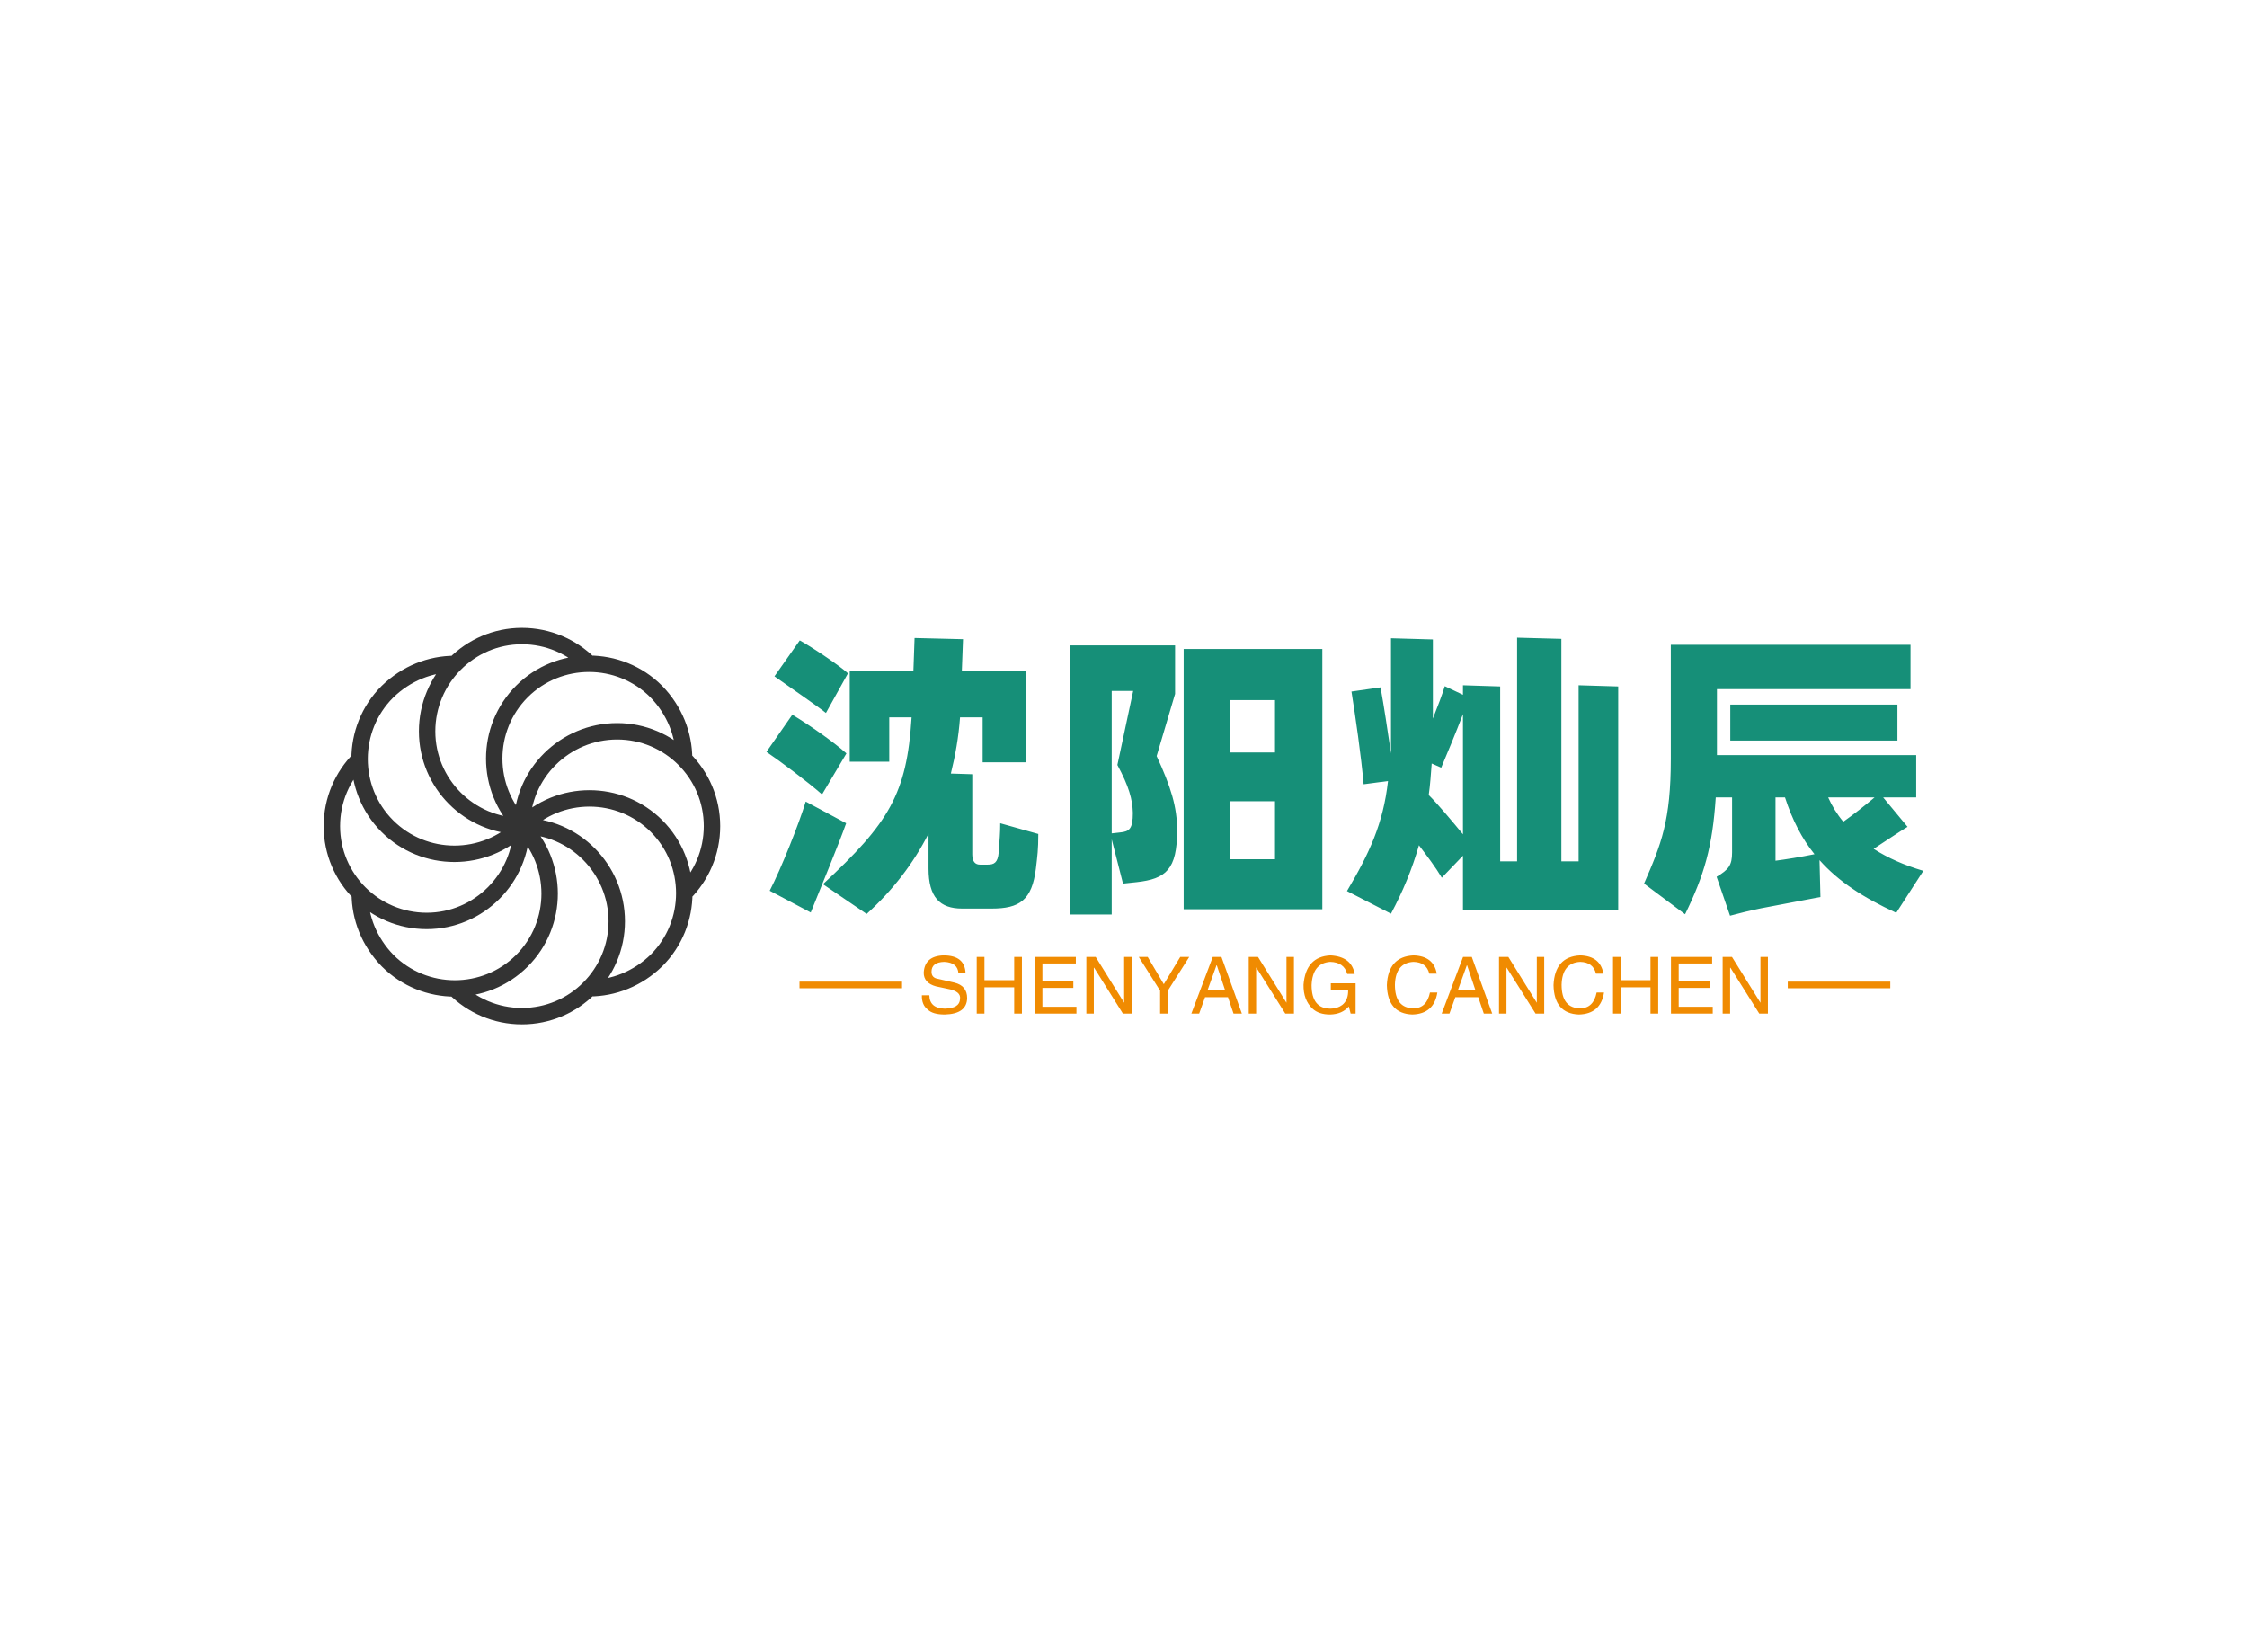 <svg data-v-0dd9719b="" version="1.0" xmlns="http://www.w3.org/2000/svg" xmlns:xlink="http://www.w3.org/1999/xlink" width="100%" height="100%" viewBox="0 0 340 250" preserveAspectRatio="xMidYMid meet" color-interpolation-filters="sRGB" style="margin: auto;"> <rect data-v-0dd9719b="" x="0" y="0" width="100%" height="100%" fill="#ffffff" fill-opacity="1" class="background"></rect> <rect data-v-0dd9719b="" x="0" y="0" width="100%" height="100%" fill="url(#watermark)" fill-opacity="1" class="watermarklayer"></rect> <g data-v-0dd9719b="" fill="#168f78" class="icon-text-wrapper icon-svg-group iconsvg" transform="translate(48.975,95)"><g class="iconsvg-imagesvg" transform="translate(0,0)"><g><rect fill="#168f78" fill-opacity="0" stroke-width="2" x="0" y="0" width="60" height="60" class="image-rect"></rect> <svg filter="url(#colors2734249177)" x="0" y="0" width="60" height="60" filtersec="colorsf5607933789" class="image-svg-svg primary" style="overflow: visible;"><svg xmlns="http://www.w3.org/2000/svg" viewBox="0 0 96.6 96.6"><path d="M48.3 48.3c-12.8 0-23.1-10.4-23.1-23.1S35.5 2 48.3 2c6.4 0 12.2 2.6 16.4 6.8m-32.8 0c-5.9 0-11.8 2.3-16.4 6.8-9 9-9 23.7 0 32.7 9 9 23.7 9 32.7 0M8.8 31.9C4.6 36.1 2 41.9 2 48.3c0 12.8 10.4 23.1 23.1 23.1S48.2 61 48.2 48.3M8.8 64.7c0 5.9 2.3 11.8 6.8 16.4 9 9 23.7 9 32.7 0s9-23.7 0-32.7M31.9 87.8c4.2 4.2 10 6.8 16.4 6.8 12.8 0 23.1-10.4 23.1-23.1S61.1 48.3 48.3 48.3m16.4 39.5c5.9 0 11.8-2.3 16.4-6.8 9-9 9-23.7 0-32.7s-23.7-9-32.7 0m39.4 16.4c4.2-4.2 6.8-10 6.8-16.4 0-12.8-10.4-23.1-23.1-23.1S48.3 35.5 48.3 48.3m39.5-16.4c0-5.9-2.3-11.8-6.8-16.4-9-9-23.7-9-32.7 0s-9 23.7 0 32.7" fill="none" stroke="#333" stroke-width="4" stroke-miterlimit="10"></path></svg></svg> <defs><filter id="colors2734249177"><feColorMatrix type="matrix" values="0 0 0 0 0.938  0 0 0 0 0.543  0 0 0 0 0.004  0 0 0 1 0" class="icon-fecolormatrix"></feColorMatrix></filter> <filter id="colorsf5607933789"><feColorMatrix type="matrix" values="0 0 0 0 0.996  0 0 0 0 0.996  0 0 0 0 0.996  0 0 0 1 0" class="icon-fecolormatrix"></feColorMatrix></filter> <filter id="colorsb8569141706"><feColorMatrix type="matrix" values="0 0 0 0 0  0 0 0 0 0  0 0 0 0 0  0 0 0 1 0" class="icon-fecolormatrix"></feColorMatrix></filter></defs></g></g> <g transform="translate(67,1.489)"><g data-gra="path-name" fill-rule="" class="tp-name iconsvg-namesvg" transform="translate(0,0)"><g transform="scale(1)"><g><path d="M37.26-8.64C37.26-7.02 37.17-6.39 37.03-4.23 36.9-2.65 36.31-2.38 35.37-2.38L34.2-2.38C33.52-2.38 33.03-2.79 33.03-3.92L33.03-16.06 29.79-16.16C30.46-18.86 30.96-21.64 31.18-24.66L34.6-24.66 34.6-17.86 41.17-17.86 41.17-31.63 31.45-31.63 31.63-36.49 24.3-36.67 24.12-31.63 14.49-31.63 14.49-17.95 20.47-17.95 20.47-24.66 23.85-24.66C23.13-13.09 20.43-8.69 10.44 0.58L17.05 5.08C21.02 1.48 24.12-2.56 26.41-7.06L26.41-1.8C26.41 2.56 28.13 4.27 31.5 4.27L35.95 4.27C40.18 4.27 42.07 3.01 42.66-1.8 42.88-3.69 43.02-4.63 43.02-7.02ZM14.22-31.32C12.96-32.49 8.87-35.23 6.93-36.31L3.1-30.87C5.13-29.43 9.22-26.64 10.89-25.33ZM13.99-19.21C11.97-21.02 8.19-23.63 5.8-25.06L1.89-19.44C4-18 8.1-14.94 10.3-13ZM7.83-11.92C6.84-8.64 4.09-1.71 2.38 1.57L8.59 4.86C9.81 1.84 12.87-5.58 13.95-8.64ZM63.72-28.21L63.72-35.55 47.83-35.55 47.83 5.17 54.13 5.17 54.13-6.21 55.84 0.49 57.91 0.27C62.32-0.22 64.03-1.62 64.03-7.56 64.03-11.12 63.09-14.13 60.93-18.81ZM65.02-35.01L65.02 4.37 86 4.37 86-35.01ZM57.33-10.21C57.33-7.83 56.83-7.38 55.39-7.25L54.13-7.11 54.13-28.66 57.38-28.66 54.99-17.46C56.74-14.22 57.28-12.24 57.33-10.21ZM78.84-27.27L78.84-19.35 72-19.35 72-27.27ZM72-3.19L72-11.97 78.84-11.97 78.84-3.19ZM124.78-29.52L124.78-2.88 122.17-2.88 122.17-36.54 115.47-36.72 115.47-2.88 112.91-2.88 112.91-29.34 107.28-29.52 107.28-28.08 104.53-29.38C104.13-28.08 103.45-26.28 102.73-24.48L102.73-36.45 96.39-36.63 96.39-19.21C95.89-22.63 95.31-26.46 94.81-29.2L90.41-28.57C90.99-24.93 91.89-18.77 92.25-14.54L95.94-15.03C95.22-8.59 93.1-4.05 89.73 1.62L96.39 5.04C98.19 1.67 99.58-1.67 100.62-5.31 101.88-3.65 103.14-1.98 104.08-0.4L107.28-3.73 107.28 4.5 130.77 4.5 130.77-29.34ZM102.1-12.91C102.33-14.49 102.42-16.02 102.55-17.68L103.99-17.05C104.85-19.08 106.2-22.32 107.28-25.15L107.28-6.97C105.57-9.04 103.5-11.52 102.1-12.91ZM169.42-4.77C171.36-6.03 173.34-7.38 174.55-8.1L170.86-12.55 175.86-12.55 175.86-18.95 145.71-18.95 145.71-19.35 145.71-28.93 175-28.93 175-35.64 138.73-35.64 138.73-18.4C138.73-9.04 137.29-5.49 134.68 0.49L140.89 5.13C143.77-0.77 145.03-5 145.53-12.55L148-12.55 148-4.23C148-2.25 147.46-1.62 145.66-0.54L147.69 5.35C148.99 5 150.61 4.59 152.37 4.23L161.37 2.52 161.23-3.06C164.11 0.18 167.85 2.61 172.84 4.91L176.94-1.44C174.06-2.29 171.58-3.38 169.42-4.77ZM173.02-21.15L173.02-26.59 147.73-26.59 147.73-21.15ZM154.57-12.55L156.01-12.55C157.09-9.18 158.58-6.3 160.47-3.96 158.49-3.55 156.01-3.15 154.57-2.97ZM164.83-8.87C163.89-9.99 163.12-11.25 162.54-12.55L169.56-12.55C168.07-11.29 166.41-9.99 164.83-8.87Z" transform="translate(-1.89, 36.72)"></path></g> <!----> <!----> <!----> <!----> <!----> <!----> <!----></g></g> <g data-gra="path-slogan" fill-rule="" class="tp-slogan iconsvg-slogansvg" fill="#f08b01" transform="translate(5,48.07)"><rect x="0" height="1" y="3.975" width="15.514"></rect> <rect height="1" y="3.975" width="15.514" x="149.536"></rect> <g transform="translate(18.514,0)"><g transform="scale(1)"><path d="M7.17-6.09L7.17-6.09L6.09-6.09Q6-7.73 3.94-7.83L3.94-7.83Q2.02-7.78 2.02-6.33L2.02-6.33Q2.02-5.39 3.05-5.25L3.05-5.25L5.48-4.69Q7.41-4.22 7.41-2.34L7.41-2.34Q7.36 0.05 4.03 0.14L4.03 0.14Q2.20 0.14 1.45-0.61L1.45-0.61Q0.52-1.31 0.56-2.77L0.56-2.77L1.69-2.77Q1.73-0.80 4.03-0.75L4.03-0.75Q6.28-0.80 6.33-2.20L6.33-2.20Q6.52-3.38 4.45-3.75L4.45-3.75L2.67-4.13Q0.84-4.64 0.84-6.19L0.84-6.19Q0.98-8.72 3.84-8.81L3.84-8.81Q7.08-8.81 7.17-6.09ZM10.03-5.06L14.53-5.06L14.53-8.58L15.70-8.58L15.70 0L14.53 0L14.53-3.98L10.03-3.98L10.03 0L8.86 0L8.86-8.58L10.03-8.58L10.03-5.06ZM18.80-1.03L23.95-1.03L23.95 0L17.63 0L17.63-8.58L23.86-8.58L23.86-7.59L18.80-7.59L18.80-4.92L23.48-4.92L23.48-3.89L18.80-3.89L18.80-1.03ZM26.86-8.58L31.17-1.64L31.17-8.58L32.30-8.58L32.30 0L30.98 0L26.63-6.94L26.58-6.94L26.58 0L25.45 0L25.45-8.58L26.86-8.58ZM41.02-8.58L37.78-3.47L37.78 0L36.61 0L36.61-3.47L33.38-8.58L34.73-8.58L37.17-4.45L39.66-8.58L41.02-8.58ZM47.72 0L46.88-2.48L43.41-2.48L42.52 0L41.34 0L44.58-8.58L45.89-8.58L48.98 0L47.72 0ZM45.14-7.31L43.78-3.52L46.45-3.52L45.19-7.31L45.14-7.31ZM51.42-8.58L55.73-1.64L55.73-8.58L56.86-8.58L56.86 0L55.55 0L51.19-6.94L51.14-6.94L51.14 0L50.02 0L50.02-8.58L51.42-8.58ZM65.06-3.61L62.44-3.61L62.44-4.59L66.19-4.59L66.19 0L65.44 0L65.16-1.08Q64.17 0.09 62.34 0.14L62.34 0.14Q60.61 0.14 59.67-0.75L59.67-0.75Q58.27-2.06 58.31-4.36L58.31-4.36Q58.64-8.63 62.39-8.81L62.39-8.81Q65.58-8.63 66.05-6L66.05-6L64.92-6Q64.45-7.78 62.34-7.83L62.34-7.83Q59.67-7.64 59.53-4.31L59.53-4.31Q59.53-0.75 62.39-0.75L62.39-0.75Q63.42-0.75 64.17-1.31L64.17-1.31Q65.11-2.06 65.06-3.61L65.06-3.61ZM78.47-6.05L78.47-6.05L77.34-6.05Q76.92-7.78 74.95-7.83L74.95-7.83Q72.23-7.69 72.14-4.36L72.14-4.36Q72.14-0.80 75-0.80L75-0.80Q76.97-0.84 77.44-3.19L77.44-3.19L78.56-3.19Q78.05 0.05 74.77 0.14L74.77 0.14Q71.02 0 70.92-4.31L70.92-4.31Q71.11-8.63 74.95-8.81L74.95-8.81Q78-8.72 78.47-6.05ZM85.59 0L84.75-2.48L81.28-2.48L80.39 0L79.22 0L82.45-8.58L83.77-8.58L86.86 0L85.59 0ZM83.02-7.31L81.66-3.52L84.33-3.52L83.06-7.31L83.02-7.31ZM89.30-8.58L93.61-1.64L93.61-8.58L94.73-8.58L94.73 0L93.42 0L89.06-6.94L89.02-6.94L89.02 0L87.89 0L87.89-8.58L89.30-8.58ZM103.69-6.05L103.69-6.05L102.56-6.05Q102.14-7.78 100.17-7.83L100.17-7.83Q97.45-7.69 97.36-4.36L97.36-4.36Q97.36-0.80 100.22-0.80L100.22-0.80Q102.19-0.84 102.66-3.19L102.66-3.19L103.78-3.19Q103.27 0.05 99.98 0.14L99.98 0.14Q96.23 0 96.14-4.31L96.14-4.31Q96.33-8.63 100.17-8.81L100.17-8.81Q103.22-8.72 103.69-6.05ZM106.31-5.06L110.81-5.06L110.81-8.58L111.98-8.58L111.98 0L110.81 0L110.81-3.98L106.31-3.98L106.31 0L105.14 0L105.14-8.58L106.31-8.58L106.31-5.06ZM115.08-1.03L120.23-1.03L120.23 0L113.91 0L113.91-8.58L120.14-8.58L120.14-7.59L115.08-7.59L115.08-4.92L119.77-4.92L119.77-3.89L115.08-3.89L115.08-1.03ZM123.14-8.58L127.45-1.64L127.45-8.58L128.58-8.58L128.58 0L127.27 0L122.91-6.94L122.86-6.94L122.86 0L121.73 0L121.73-8.58L123.14-8.58Z" transform="translate(-0.56, 8.812)"></path></g></g></g></g></g><defs v-gra="od"></defs></svg>